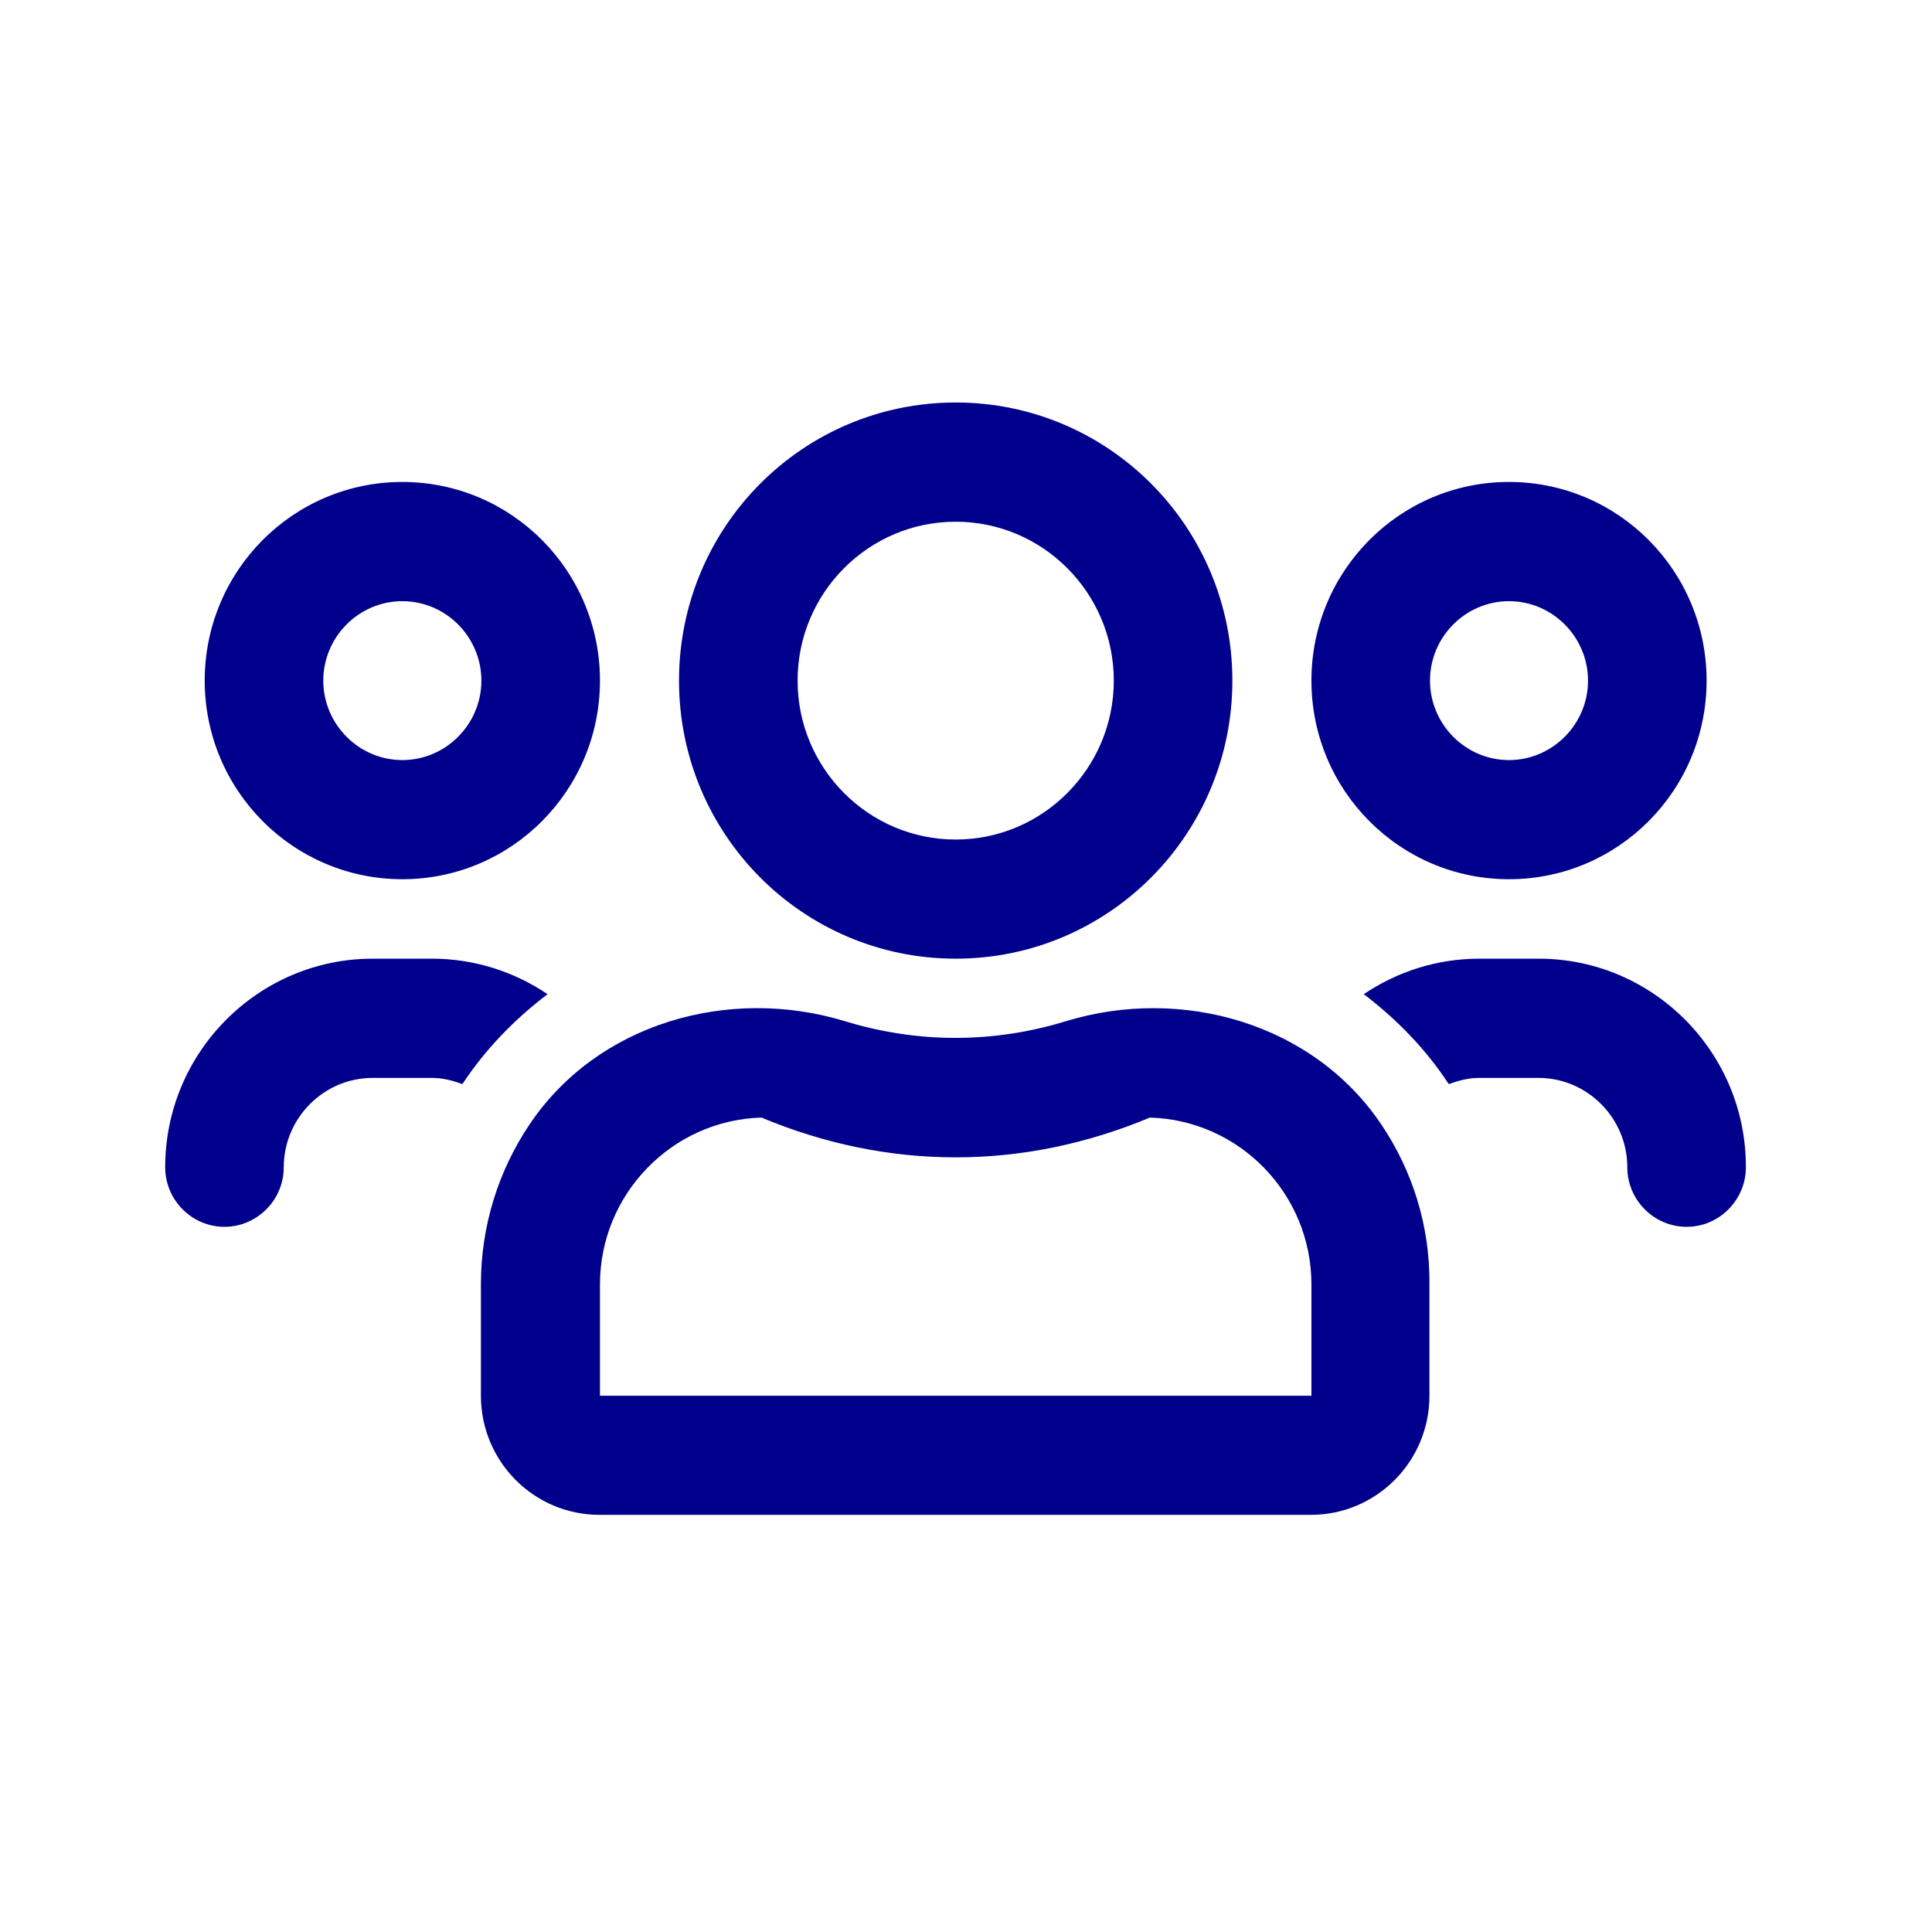 <svg width="24" height="24" viewBox="0 0 24 24" fill="none" xmlns="http://www.w3.org/2000/svg">
<g id="icon/ps/user group">
<path id="Shape" fill-rule="evenodd" clip-rule="evenodd" d="M18.745 10.922C20.102 10.922 21.2 9.818 21.2 8.455C21.2 7.091 20.102 5.987 18.745 5.987C17.389 5.987 16.291 7.091 16.291 8.455C16.291 9.818 17.389 10.922 18.745 10.922ZM18.745 7.468C19.285 7.468 19.727 7.912 19.727 8.455C19.727 8.997 19.285 9.442 18.745 9.442C18.205 9.442 17.764 8.997 17.764 8.455C17.764 7.912 18.205 7.468 18.745 7.468ZM4.998 10.922C6.354 10.922 7.453 9.818 7.453 8.455C7.453 7.091 6.354 5.987 4.998 5.987C3.642 5.987 2.543 7.091 2.543 8.455C2.543 9.818 3.642 10.922 4.998 10.922ZM4.998 7.468C5.538 7.468 5.98 7.912 5.98 8.455C5.98 8.997 5.538 9.442 4.998 9.442C4.458 9.442 4.016 8.997 4.016 8.455C4.016 7.912 4.458 7.468 4.998 7.468ZM17.162 13.973C16.318 12.714 14.686 12.245 13.24 12.686C12.805 12.819 12.347 12.893 11.869 12.893C11.39 12.893 10.933 12.819 10.497 12.686C9.052 12.245 7.419 12.711 6.575 13.973C6.195 14.54 5.974 15.222 5.974 15.956V17.338C5.974 18.155 6.633 18.818 7.447 18.818H16.284C17.098 18.818 17.757 18.155 17.757 17.338V15.956C17.764 15.222 17.543 14.54 17.162 13.973ZM16.291 17.338H7.453V15.956C7.453 14.833 8.349 13.914 9.46 13.883C10.242 14.21 11.052 14.377 11.872 14.377C12.691 14.377 13.501 14.21 14.284 13.883C15.395 13.914 16.291 14.83 16.291 15.956V17.338ZM19.114 11.909H18.377C17.846 11.909 17.352 12.073 16.941 12.35C17.352 12.662 17.714 13.035 17.997 13.467C18.116 13.424 18.242 13.39 18.374 13.39H19.111C19.718 13.39 20.215 13.889 20.215 14.5C20.215 14.907 20.547 15.24 20.952 15.24C21.357 15.24 21.688 14.907 21.688 14.5C21.691 13.072 20.535 11.909 19.114 11.909ZM11.872 11.909C13.771 11.909 15.309 10.364 15.309 8.455C15.309 6.545 13.771 5 11.872 5C9.972 5 8.435 6.545 8.435 8.455C8.435 10.364 9.972 11.909 11.872 11.909ZM11.872 6.481C12.955 6.481 13.836 7.366 13.836 8.455C13.836 9.543 12.955 10.429 11.872 10.429C10.788 10.429 9.908 9.543 9.908 8.455C9.908 7.366 10.788 6.481 11.872 6.481ZM6.802 12.35C6.391 12.073 5.897 11.909 5.366 11.909H4.63C3.209 11.909 2.052 13.072 2.052 14.5C2.052 14.907 2.383 15.24 2.788 15.24C3.193 15.24 3.525 14.907 3.525 14.5C3.525 13.889 4.022 13.39 4.63 13.39H5.366C5.501 13.39 5.627 13.424 5.744 13.467C6.029 13.035 6.391 12.662 6.802 12.35Z" fill="#00008C"/>
</g>
</svg>
